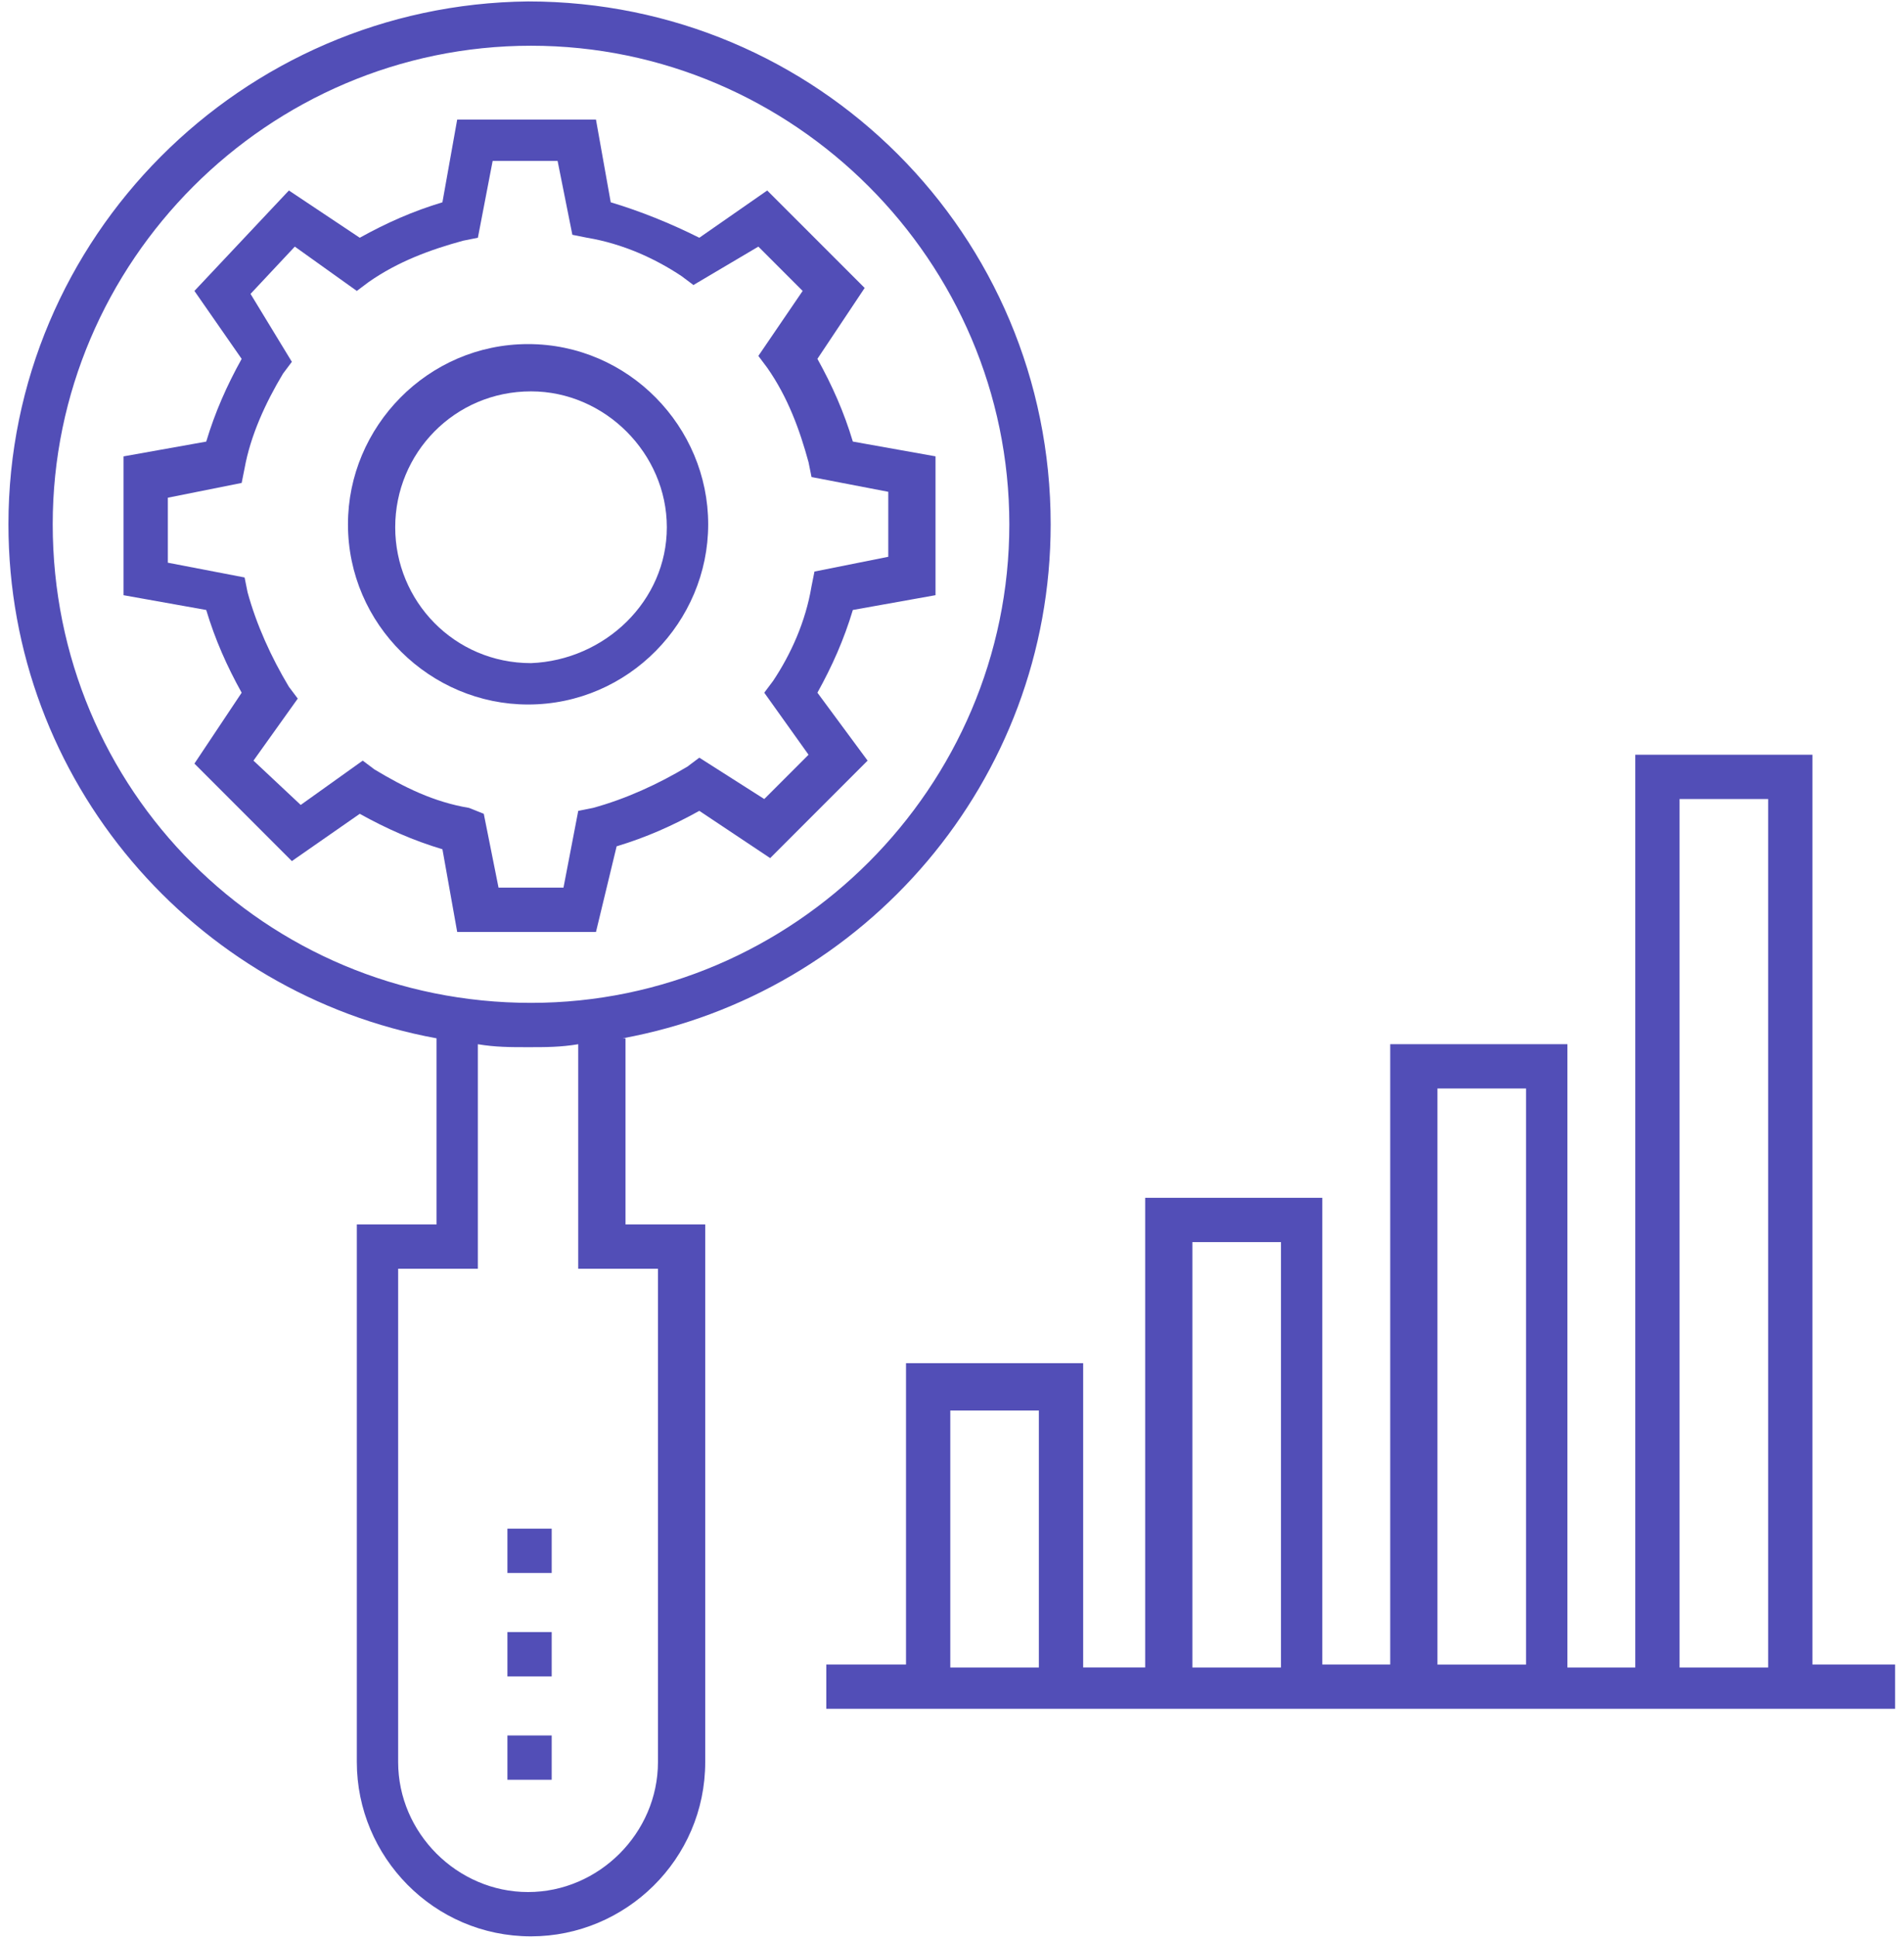 <svg width="118" height="120" viewBox="0 0 118 120" fill="none" xmlns="http://www.w3.org/2000/svg">
<path d="M38.583 64.316C53.587 61.571 65.115 48.396 65.115 32.476C65.115 14.544 50.659 0.089 32.728 0.089C14.978 0.272 0.523 14.727 0.523 32.476C0.523 48.396 12.051 61.569 27.055 64.316V75.844H22.114V109.146C22.114 115.002 26.871 119.942 32.91 119.942C38.766 119.942 43.706 115.185 43.706 109.146V75.844H38.766V64.316H38.583ZM3.267 32.476C3.267 16.191 16.624 2.833 32.91 2.833C49.195 2.833 62.553 16.191 62.553 32.476C62.553 48.761 49.196 62.12 32.91 62.12C16.442 62.12 3.267 48.945 3.267 32.476ZM40.777 78.588V109.147C40.777 113.538 37.118 117.198 32.726 117.198C28.335 117.198 24.675 113.538 24.675 109.147L24.675 78.588H29.615V64.682C30.713 64.865 31.628 64.865 32.726 64.865C33.823 64.865 34.738 64.865 35.836 64.682V78.588H40.777Z" fill="#524EB7"/>
<path d="M31.447 107.499H34.191V110.243H31.447V107.499Z" fill="#524EB7"/>
<path d="M31.447 94.689H34.191V97.434H31.447V94.689Z" fill="#524EB7"/>
<path d="M31.447 101.093H34.191V103.838H31.447V101.093Z" fill="#524EB7"/>
<path d="M112.325 103.289V46.749H101.346V103.289H97.138V64.679H86.159V103.104H81.95V74.194H70.972V103.287H67.129V84.44H56.15V103.104H51.209V105.848H117.449V103.104H112.326L112.325 103.289ZM58.894 103.289V87.37H64.384V103.289H58.894ZM73.898 103.289V76.94H79.388V103.289H73.898ZM89.086 103.289V67.425H94.576V103.106H89.086V103.289ZM104.091 103.289V49.493H109.581V103.289H104.091Z" fill="#524EB7"/>
<path d="M38.216 52.422C40.046 51.873 41.693 51.141 43.34 50.226L47.731 53.153L53.769 47.115L50.659 42.907C51.574 41.26 52.306 39.613 52.855 37.783L57.979 36.867V28.267L52.855 27.352C52.306 25.522 51.574 23.875 50.659 22.228L53.587 17.837L47.548 11.799L43.34 14.727C41.509 13.812 39.68 13.081 37.85 12.531L36.935 7.407H28.334L27.419 12.531C25.589 13.081 23.942 13.812 22.296 14.727L17.904 11.8L12.049 18.021L14.977 22.23C14.062 23.877 13.33 25.524 12.781 27.354L7.657 28.269V36.869L12.781 37.784C13.33 39.614 14.062 41.261 14.977 42.908L12.049 47.299L18.088 53.338L22.296 50.41C23.943 51.325 25.59 52.057 27.42 52.606L28.335 57.73H36.935L38.216 52.422ZM35.837 50.226L34.922 54.983H30.897L29.982 50.408L29.067 50.043C26.871 49.677 25.042 48.762 23.212 47.664L22.48 47.115L18.637 49.86L15.709 47.115L18.454 43.272L17.904 42.541C16.807 40.71 15.892 38.698 15.343 36.685L15.159 35.77L10.402 34.855V30.829L14.977 29.914L15.16 28.999C15.526 26.986 16.441 24.974 17.539 23.144L18.088 22.412L15.527 18.204L18.271 15.276L22.114 18.021L22.846 17.471C24.676 16.191 26.689 15.459 28.701 14.91L29.617 14.726L30.532 9.969H34.557L35.472 14.544L36.387 14.727C38.583 15.093 40.596 16.008 42.243 17.106L42.975 17.655L46.999 15.276L49.744 18.021L46.999 22.046L47.548 22.778C48.829 24.608 49.561 26.621 50.11 28.634L50.294 29.549L55.051 30.464V34.489L50.476 35.404L50.293 36.319C49.927 38.516 49.012 40.528 47.914 42.175L47.365 42.907L50.109 46.75L47.365 49.494L43.34 46.932L42.608 47.482C40.778 48.579 38.765 49.494 36.752 50.044L35.837 50.226Z" fill="#524EB7"/>
<path d="M32.728 21.314C26.506 21.314 21.565 26.438 21.565 32.476C21.565 38.698 26.689 43.639 32.728 43.639C38.949 43.639 43.89 38.515 43.89 32.476C43.89 26.437 38.949 21.314 32.728 21.314ZM32.91 41.076V42.539V41.076C28.153 41.076 24.493 37.233 24.493 32.659C24.493 28.084 28.153 24.242 32.91 24.242C37.485 24.242 41.327 28.085 41.327 32.659C41.328 37.233 37.485 40.893 32.91 41.076Z" fill="#524EB7"/>
</svg>
